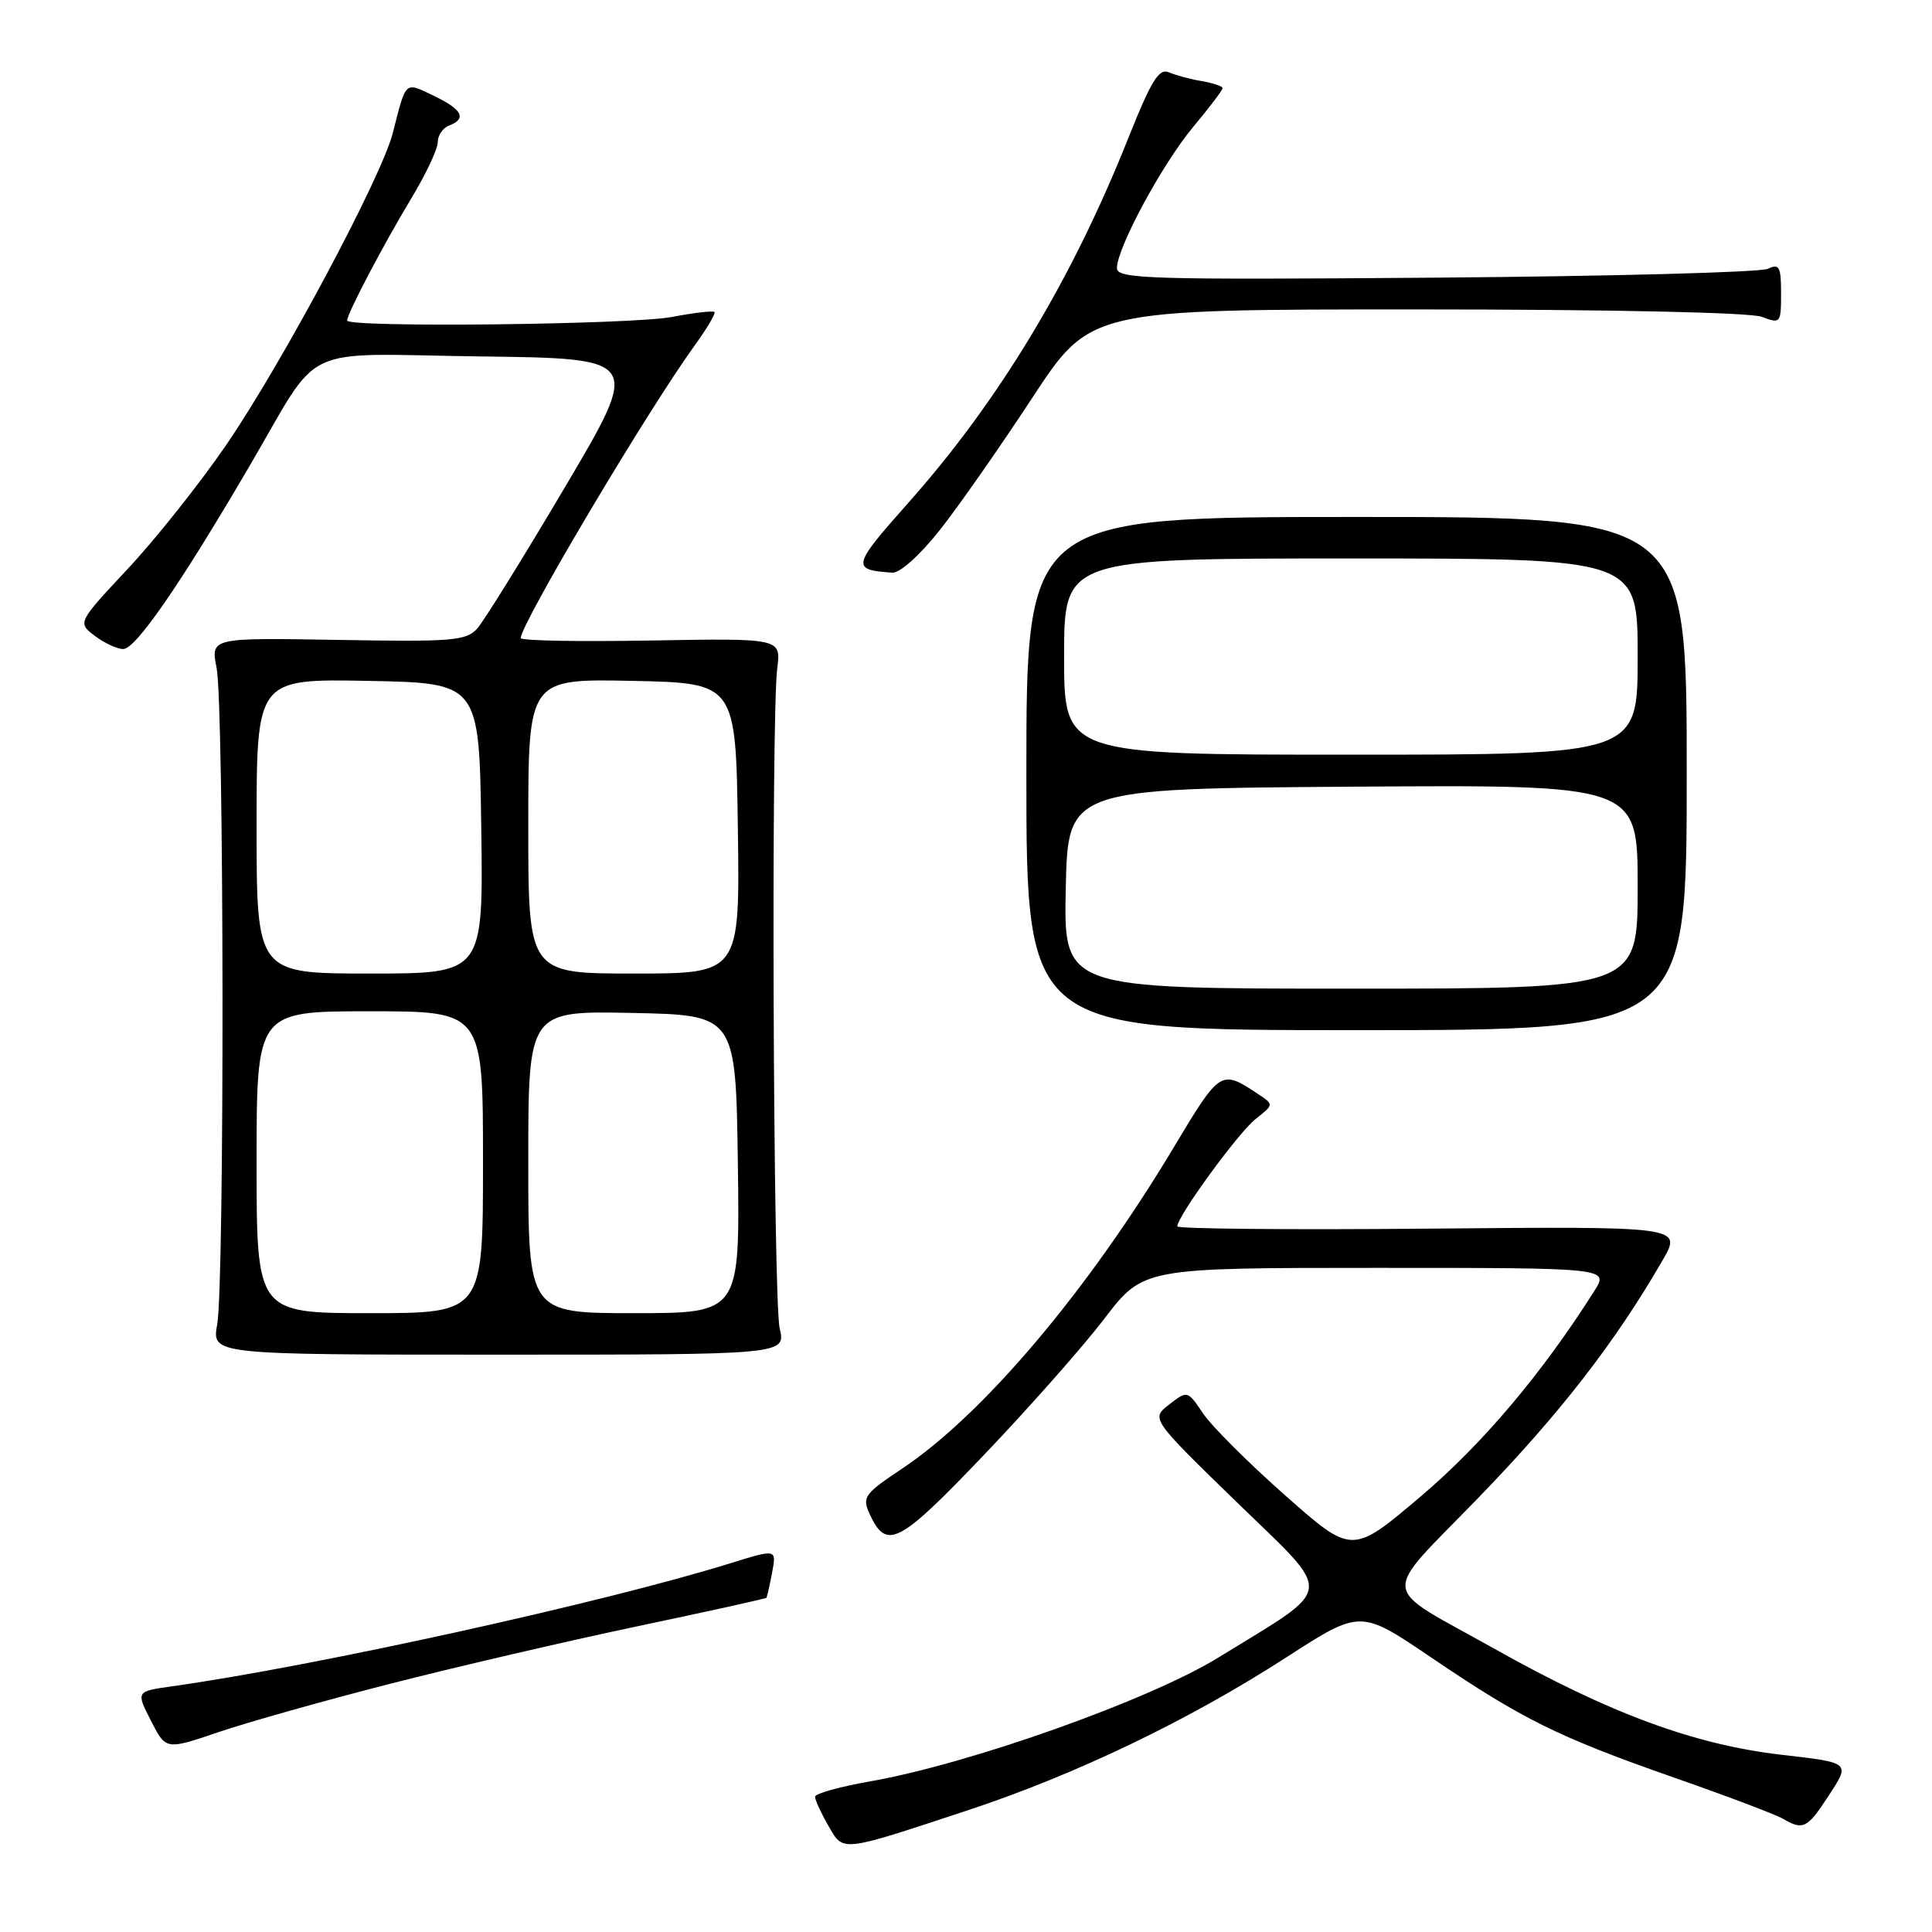 <?xml version="1.0" encoding="UTF-8" standalone="no"?>
<!DOCTYPE svg PUBLIC "-//W3C//DTD SVG 1.1//EN" "http://www.w3.org/Graphics/SVG/1.1/DTD/svg11.dtd" >
<svg xmlns="http://www.w3.org/2000/svg" xmlns:xlink="http://www.w3.org/1999/xlink" version="1.1" viewBox="0 0 256 256">
 <g >
 <path fill="currentColor"
d=" M 128.21 239.88 C 142.51 235.16 157.55 227.94 170.52 219.56 C 180.27 213.27 180.27 213.27 189.63 219.62 C 201.77 227.84 206.41 230.14 221.79 235.53 C 228.78 237.97 235.28 240.43 236.24 240.99 C 238.92 242.55 239.46 242.29 242.24 238.04 C 245.20 233.51 245.29 233.58 236.00 232.51 C 224.47 231.17 213.22 227.01 198.00 218.46 C 182.54 209.78 182.76 212.03 196.02 198.33 C 206.72 187.28 214.02 177.86 220.30 167.00 C 222.90 162.50 222.90 162.50 189.45 162.80 C 171.05 162.97 156.00 162.83 156.00 162.50 C 156.00 161.17 164.10 150.06 166.38 148.27 C 168.81 146.36 168.81 146.36 166.65 144.93 C 161.79 141.70 161.67 141.78 155.60 151.91 C 144.16 171.04 130.23 187.51 119.42 194.68 C 114.57 197.91 114.22 198.39 115.20 200.54 C 117.45 205.48 119.02 204.68 130.33 192.84 C 136.29 186.60 143.49 178.46 146.32 174.75 C 151.48 168.00 151.48 168.00 182.34 168.00 C 213.20 168.00 213.20 168.00 211.25 171.07 C 204.34 181.98 196.44 191.34 188.28 198.26 C 179.17 205.99 179.17 205.99 170.34 198.19 C 165.48 193.90 160.57 189.00 159.43 187.31 C 157.35 184.23 157.35 184.23 154.93 186.10 C 152.50 187.98 152.50 187.98 163.85 199.02 C 176.92 211.72 177.12 209.98 161.41 219.65 C 152.23 225.29 128.48 233.73 115.25 236.05 C 111.26 236.75 108.00 237.66 108.00 238.08 C 108.00 238.50 108.78 240.21 109.74 241.88 C 111.79 245.44 111.19 245.50 128.21 239.88 Z  M 51.70 223.11 C 60.39 220.88 75.13 217.46 84.46 215.49 C 93.78 213.53 101.48 211.83 101.56 211.71 C 101.64 211.59 101.98 210.09 102.31 208.37 C 102.90 205.24 102.90 205.24 96.81 207.13 C 80.19 212.31 41.61 220.81 22.76 223.45 C 18.02 224.12 18.02 224.12 20.00 228.00 C 21.98 231.89 21.98 231.89 28.94 229.52 C 32.77 228.22 43.01 225.33 51.70 223.11 Z  M 103.31 176.00 C 102.45 172.27 102.16 95.21 102.99 88.53 C 103.49 84.57 103.49 84.57 86.24 84.87 C 76.76 85.04 69.00 84.90 69.00 84.55 C 69.00 82.67 85.81 54.38 92.06 45.76 C 93.68 43.52 94.86 41.53 94.67 41.34 C 94.48 41.15 91.94 41.44 89.03 42.00 C 83.61 43.02 46.00 43.43 46.00 42.47 C 46.00 41.55 50.73 32.55 54.44 26.39 C 56.40 23.15 58.00 19.76 58.00 18.86 C 58.00 17.95 58.67 16.95 59.50 16.64 C 61.89 15.72 61.26 14.50 57.47 12.69 C 53.58 10.83 53.84 10.60 52.05 17.62 C 50.55 23.49 37.39 48.13 29.98 58.95 C 26.53 63.99 20.68 71.36 16.98 75.32 C 10.26 82.51 10.26 82.51 12.57 84.26 C 13.84 85.22 15.53 86.00 16.33 86.00 C 17.97 86.00 23.79 77.58 32.92 62.00 C 42.82 45.12 39.08 46.91 63.74 47.23 C 84.94 47.50 84.94 47.50 74.89 64.50 C 69.36 73.85 64.11 82.31 63.23 83.29 C 61.77 84.91 59.92 85.06 44.76 84.79 C 27.91 84.50 27.91 84.50 28.70 88.50 C 29.70 93.48 29.76 170.04 28.78 175.50 C 28.06 179.50 28.06 179.50 66.09 179.50 C 104.13 179.50 104.13 179.50 103.31 176.00 Z  M 223.50 102.50 C 223.50 68.50 223.50 68.50 179.75 68.50 C 136.00 68.50 136.00 68.50 136.00 102.50 C 136.00 136.50 136.00 136.50 179.75 136.50 C 223.50 136.50 223.50 136.50 223.50 102.50 Z  M 124.52 70.25 C 127.02 67.09 132.52 59.21 136.76 52.75 C 144.46 41.00 144.46 41.00 187.66 41.00 C 213.32 41.00 231.91 41.40 233.43 41.98 C 235.93 42.92 236.00 42.84 236.00 38.87 C 236.00 35.33 235.77 34.90 234.25 35.62 C 233.29 36.08 213.49 36.61 190.25 36.79 C 152.19 37.09 148.00 36.96 148.00 35.53 C 148.00 32.85 153.99 21.76 158.10 16.82 C 160.25 14.25 162.00 11.94 162.00 11.68 C 162.00 11.43 160.76 11.01 159.25 10.75 C 157.74 10.50 155.77 9.97 154.88 9.58 C 153.57 9.02 152.55 10.67 149.55 18.19 C 142.05 37.07 132.35 53.15 120.31 66.68 C 112.88 75.04 112.77 75.52 118.24 75.88 C 119.24 75.95 121.89 73.57 124.52 70.25 Z  M 34.00 154.00 C 34.00 134.00 34.00 134.00 49.00 134.00 C 64.00 134.00 64.00 134.00 64.00 154.00 C 64.00 174.00 64.00 174.00 49.00 174.00 C 34.00 174.00 34.00 174.00 34.00 154.00 Z  M 70.00 153.97 C 70.00 133.94 70.00 133.94 83.75 134.22 C 97.50 134.50 97.50 134.50 97.77 154.25 C 98.04 174.00 98.04 174.00 84.02 174.00 C 70.00 174.00 70.00 174.00 70.00 153.97 Z  M 34.00 109.47 C 34.00 89.95 34.00 89.95 48.75 90.22 C 63.50 90.50 63.50 90.50 63.77 109.75 C 64.04 129.00 64.04 129.00 49.02 129.00 C 34.00 129.00 34.00 129.00 34.00 109.47 Z  M 70.00 109.47 C 70.00 89.94 70.00 89.94 83.75 90.22 C 97.50 90.50 97.50 90.50 97.77 109.75 C 98.04 129.00 98.04 129.00 84.02 129.00 C 70.00 129.00 70.00 129.00 70.00 109.47 Z  M 141.22 117.75 C 141.50 104.50 141.50 104.50 179.25 104.24 C 217.00 103.98 217.00 103.98 217.00 117.49 C 217.00 131.00 217.00 131.00 178.97 131.00 C 140.94 131.00 140.94 131.00 141.22 117.75 Z  M 141.00 87.00 C 141.00 74.00 141.00 74.00 179.00 74.00 C 217.00 74.00 217.00 74.00 217.00 87.00 C 217.00 100.00 217.00 100.00 179.00 100.00 C 141.00 100.00 141.00 100.00 141.00 87.00 Z "/>
</g>
</svg>